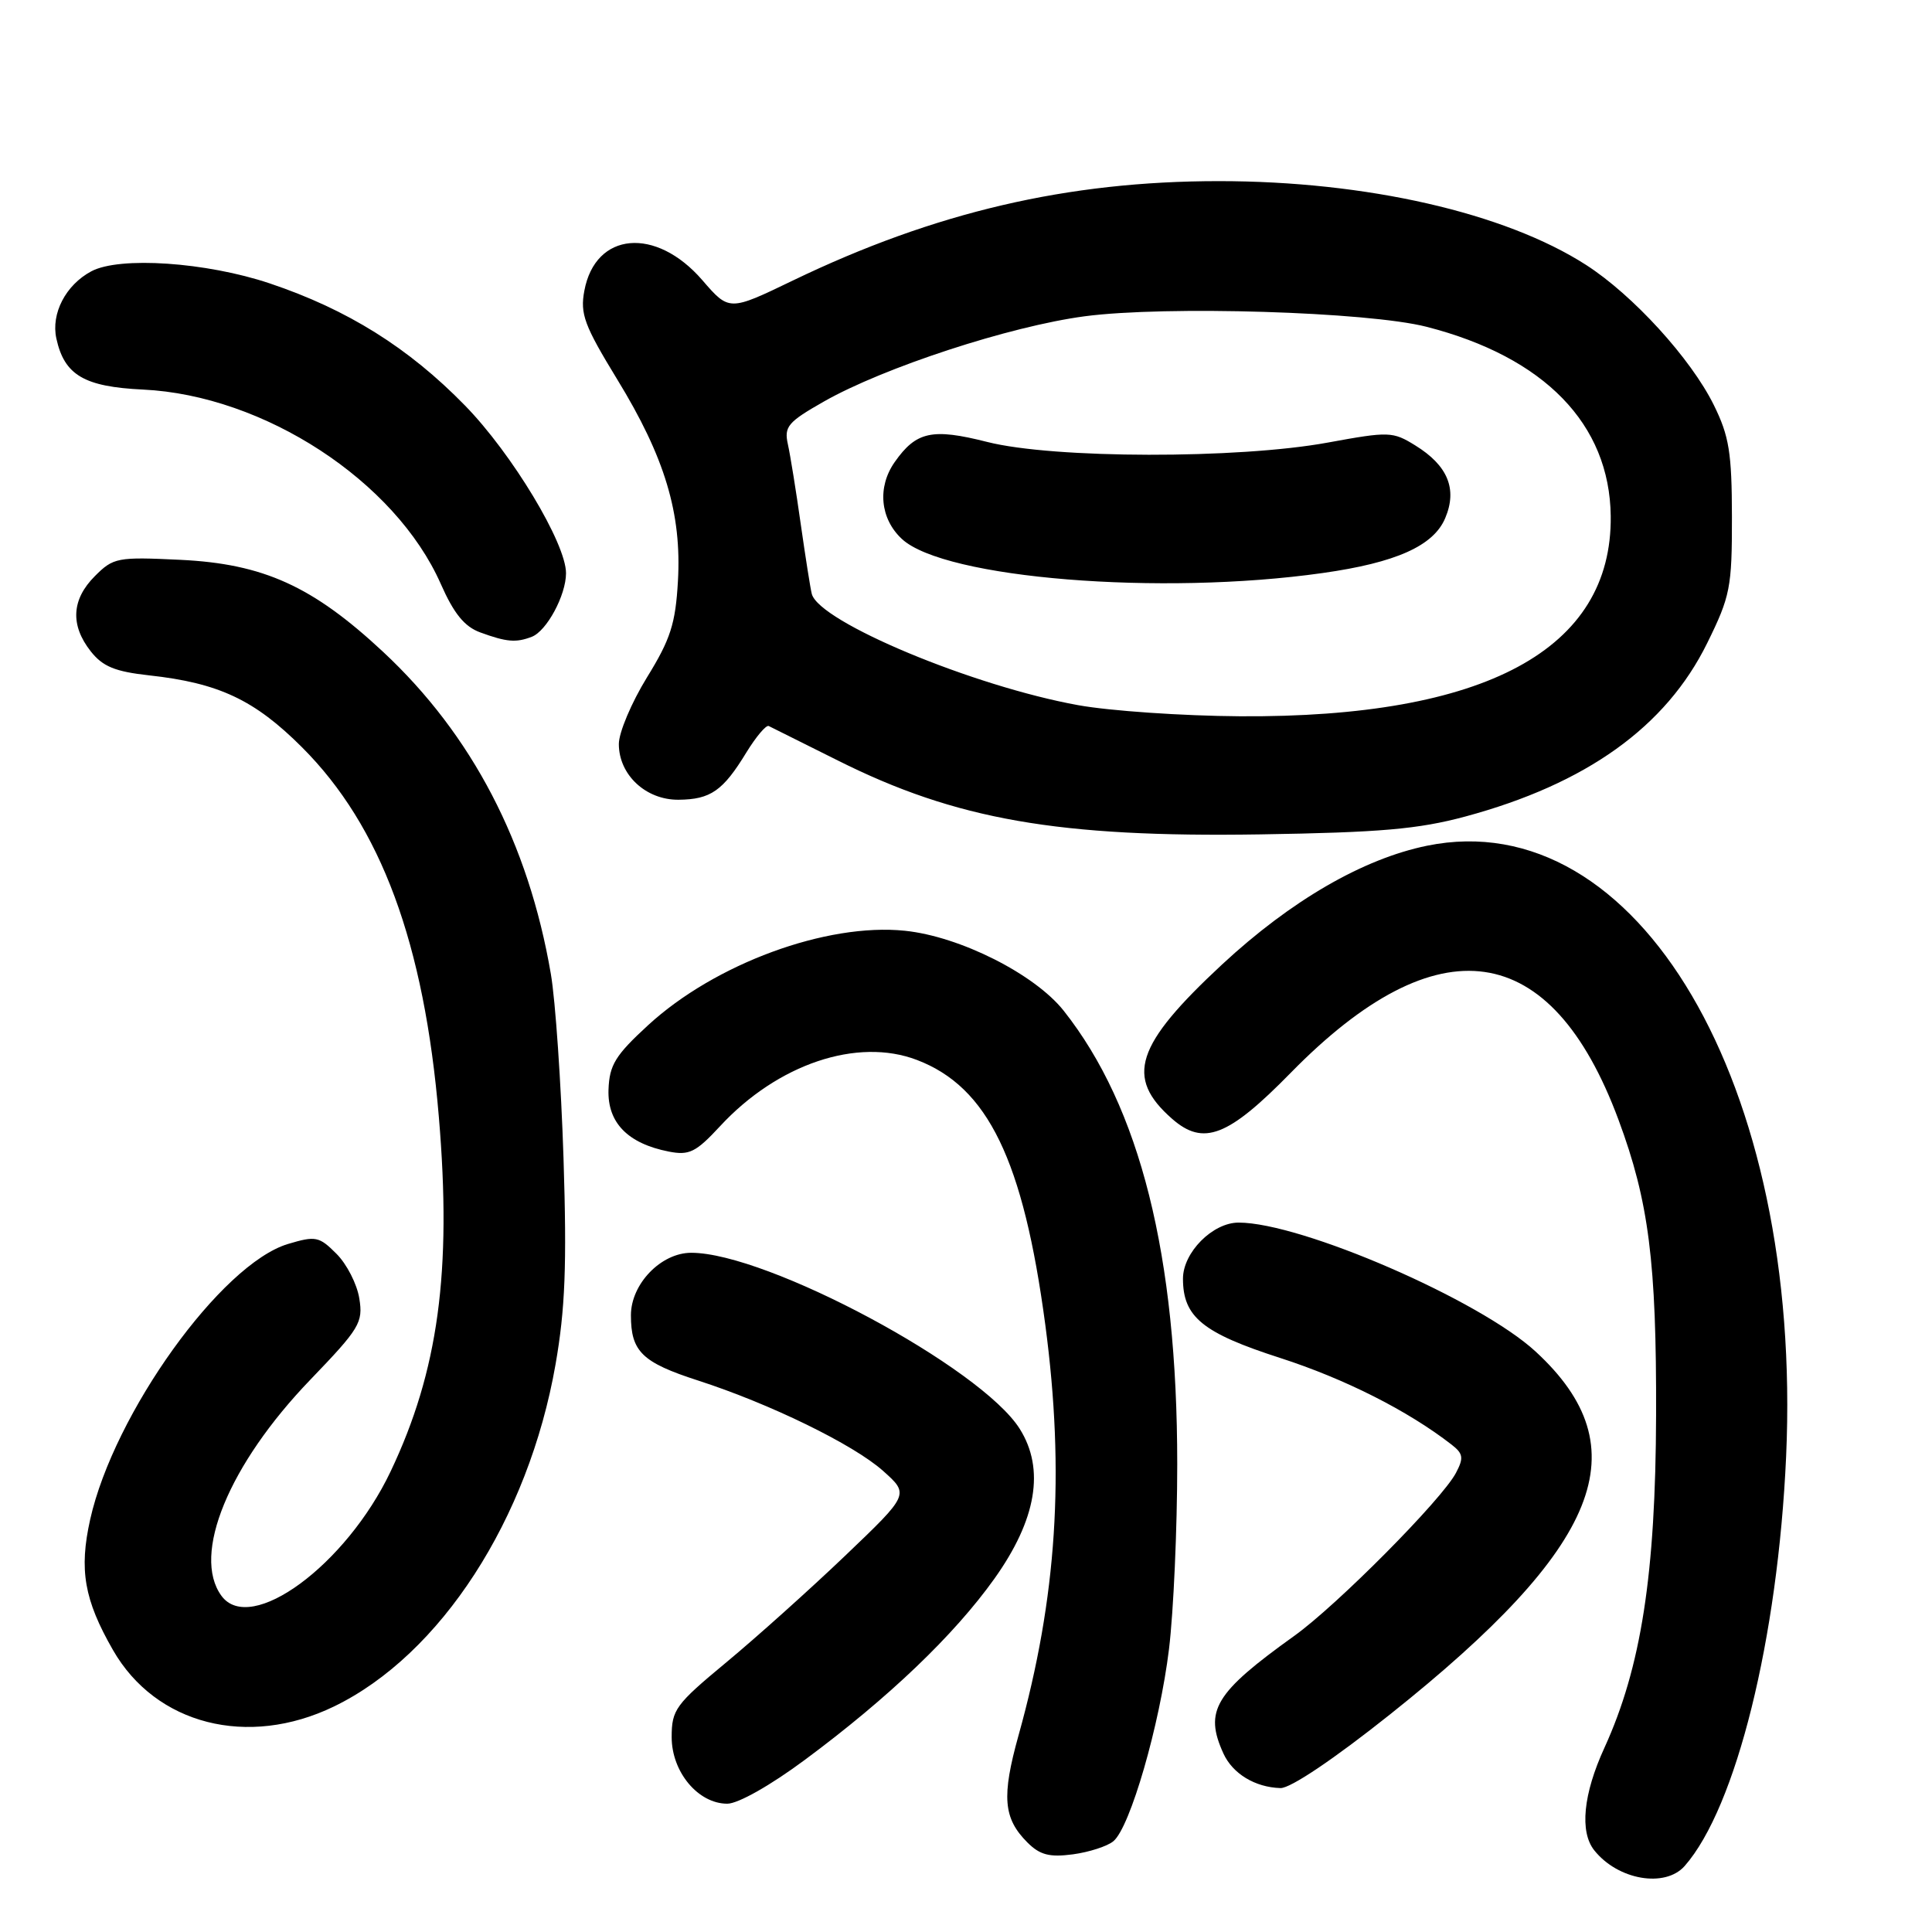 <?xml version="1.0" encoding="UTF-8" standalone="no"?>
<!DOCTYPE svg PUBLIC "-//W3C//DTD SVG 1.1//EN" "http://www.w3.org/Graphics/SVG/1.1/DTD/svg11.dtd" >
<svg xmlns="http://www.w3.org/2000/svg" xmlns:xlink="http://www.w3.org/1999/xlink" version="1.1" viewBox="0 0 256 256">
 <g >
 <path fill="currentColor"
d=" M 223.23 247.25 C 230.04 239.50 235.58 217.13 236.67 193.00 C 238.88 143.65 216.97 106.38 189.10 112.06 C 180.60 113.80 171.07 119.32 161.93 127.80 C 150.43 138.49 149.05 142.76 155.31 148.25 C 159.47 151.89 162.73 150.63 171.05 142.13 C 190.56 122.23 205.55 124.38 214.46 148.38 C 218.48 159.20 219.50 167.24 219.44 187.50 C 219.38 208.62 217.46 220.94 212.59 231.60 C 209.78 237.73 209.29 242.72 211.25 245.18 C 214.39 249.12 220.64 250.19 223.23 247.25 Z  M 147.53 243.97 C 149.75 242.13 153.67 228.58 154.90 218.50 C 155.50 213.55 155.99 202.53 155.99 194.00 C 155.99 166.34 151.07 146.72 140.94 133.92 C 137.09 129.07 127.19 124.08 119.90 123.33 C 109.52 122.26 94.73 127.70 85.87 135.85 C 81.54 139.83 80.75 141.11 80.63 144.38 C 80.48 148.75 83.17 151.52 88.62 152.59 C 91.33 153.12 92.21 152.68 95.40 149.24 C 103.03 140.99 113.60 137.43 121.50 140.45 C 130.91 144.04 135.60 153.73 138.51 175.56 C 141.12 195.22 140.04 211.75 134.96 229.95 C 132.70 238.06 132.94 240.94 136.14 244.14 C 137.79 245.79 139.06 246.12 142.16 245.71 C 144.31 245.42 146.73 244.64 147.53 243.97 Z  M 106.66 233.18 C 117.76 224.95 126.42 216.67 131.76 209.19 C 137.34 201.36 138.48 194.67 135.12 189.33 C 130.00 181.19 101.66 166.00 91.59 166.00 C 87.59 166.00 83.60 170.13 83.60 174.28 C 83.60 179.09 85.08 180.53 92.48 182.92 C 102.04 186.01 113.08 191.40 117.00 194.89 C 120.50 198.01 120.50 198.01 112.00 206.13 C 107.33 210.59 100.24 216.95 96.25 220.26 C 89.51 225.85 89.00 226.54 89.00 230.18 C 89.00 234.80 92.51 239.00 96.37 239.00 C 97.80 239.00 102.10 236.57 106.66 233.18 Z  M 184.21 227.15 C 212.20 204.86 217.39 191.91 203.48 179.09 C 196.08 172.26 172.44 162.00 164.12 162.00 C 160.68 162.00 156.75 165.96 156.75 169.43 C 156.75 174.51 159.36 176.63 169.64 179.94 C 178.19 182.70 186.55 186.92 192.33 191.41 C 193.89 192.62 193.97 193.18 192.92 195.17 C 191.06 198.70 177.16 212.71 171.50 216.76 C 160.95 224.32 159.53 226.68 162.11 232.35 C 163.34 235.03 166.30 236.83 169.67 236.93 C 170.98 236.97 176.74 233.10 184.21 227.15 Z  M 44.25 226.12 C 58.38 219.28 70.02 201.31 73.61 180.80 C 74.89 173.48 75.12 167.67 74.67 153.50 C 74.35 143.60 73.60 132.60 72.99 129.05 C 70.03 111.73 62.55 97.36 50.76 86.37 C 41.42 77.66 34.90 74.71 23.90 74.18 C 15.56 73.78 15.02 73.88 12.57 76.34 C 9.48 79.43 9.29 82.83 12.02 86.30 C 13.61 88.32 15.24 88.99 19.77 89.49 C 28.99 90.50 33.73 92.73 40.03 99.03 C 50.48 109.48 56.22 124.98 58.15 148.00 C 59.88 168.48 58.08 181.67 51.76 194.97 C 45.86 207.39 33.18 216.71 29.34 211.45 C 25.38 206.03 30.31 194.04 41.14 182.80 C 47.65 176.03 48.13 175.25 47.61 172.05 C 47.31 170.16 45.95 167.49 44.58 166.13 C 42.29 163.83 41.82 163.74 38.17 164.83 C 29.32 167.48 15.09 187.29 11.95 201.33 C 10.46 208.01 11.15 211.98 14.97 218.64 C 20.64 228.53 32.84 231.64 44.25 226.12 Z  M 194.14 108.20 C 210.20 103.87 220.75 96.31 226.21 85.22 C 229.27 79.01 229.50 77.84 229.49 68.52 C 229.48 59.99 229.12 57.78 227.09 53.67 C 224.05 47.51 216.36 39.08 210.14 35.09 C 199.37 28.18 181.03 24.00 161.50 24.00 C 141.46 24.00 123.86 28.11 105.06 37.17 C 96.62 41.24 96.62 41.24 93.06 37.12 C 86.90 30.00 78.89 30.71 77.43 38.52 C 76.85 41.60 77.42 43.12 81.79 50.28 C 88.10 60.59 90.34 68.03 89.83 76.99 C 89.51 82.65 88.85 84.70 85.72 89.77 C 83.68 93.09 82.00 97.05 82.00 98.59 C 82.00 102.67 85.58 106.01 89.92 105.97 C 94.16 105.93 95.80 104.79 98.90 99.70 C 100.18 97.62 101.51 96.04 101.86 96.20 C 102.21 96.37 106.33 98.42 111.00 100.76 C 126.66 108.61 140.23 110.98 167.00 110.56 C 182.86 110.31 187.93 109.87 194.14 108.20 Z  M 70.46 84.38 C 72.44 83.62 75.00 78.87 75.00 75.95 C 75.00 71.99 67.85 60.12 61.62 53.74 C 54.15 46.08 46.04 41.01 35.74 37.55 C 27.33 34.73 15.84 33.95 12.10 35.95 C 8.71 37.76 6.74 41.54 7.47 44.86 C 8.53 49.71 11.16 51.25 18.95 51.62 C 34.97 52.38 52.37 63.73 58.40 77.36 C 60.14 81.31 61.55 83.04 63.64 83.80 C 67.14 85.08 68.37 85.18 70.46 84.38 Z  M 142.87 93.44 C 128.93 90.92 108.59 82.43 107.57 78.71 C 107.39 78.04 106.74 73.90 106.11 69.50 C 105.49 65.10 104.72 60.32 104.40 58.88 C 103.88 56.53 104.38 55.93 109.16 53.21 C 117.11 48.69 133.80 43.23 143.72 41.91 C 154.44 40.49 181.23 41.31 189.02 43.30 C 204.64 47.30 213.29 56.19 213.43 68.39 C 213.63 86.06 196.83 95.12 164.29 94.91 C 156.71 94.86 147.07 94.20 142.87 93.44 Z  M 175.25 75.93 C 184.97 74.56 189.96 72.33 191.50 68.65 C 193.13 64.80 191.84 61.68 187.53 59.02 C 184.54 57.17 184.05 57.16 175.96 58.64 C 164.05 60.83 139.59 60.79 130.81 58.56 C 123.51 56.71 121.40 57.17 118.55 61.23 C 116.22 64.55 116.62 68.74 119.51 71.42 C 125.15 76.65 153.80 78.97 175.25 75.93 Z "/>
</g>
</svg>